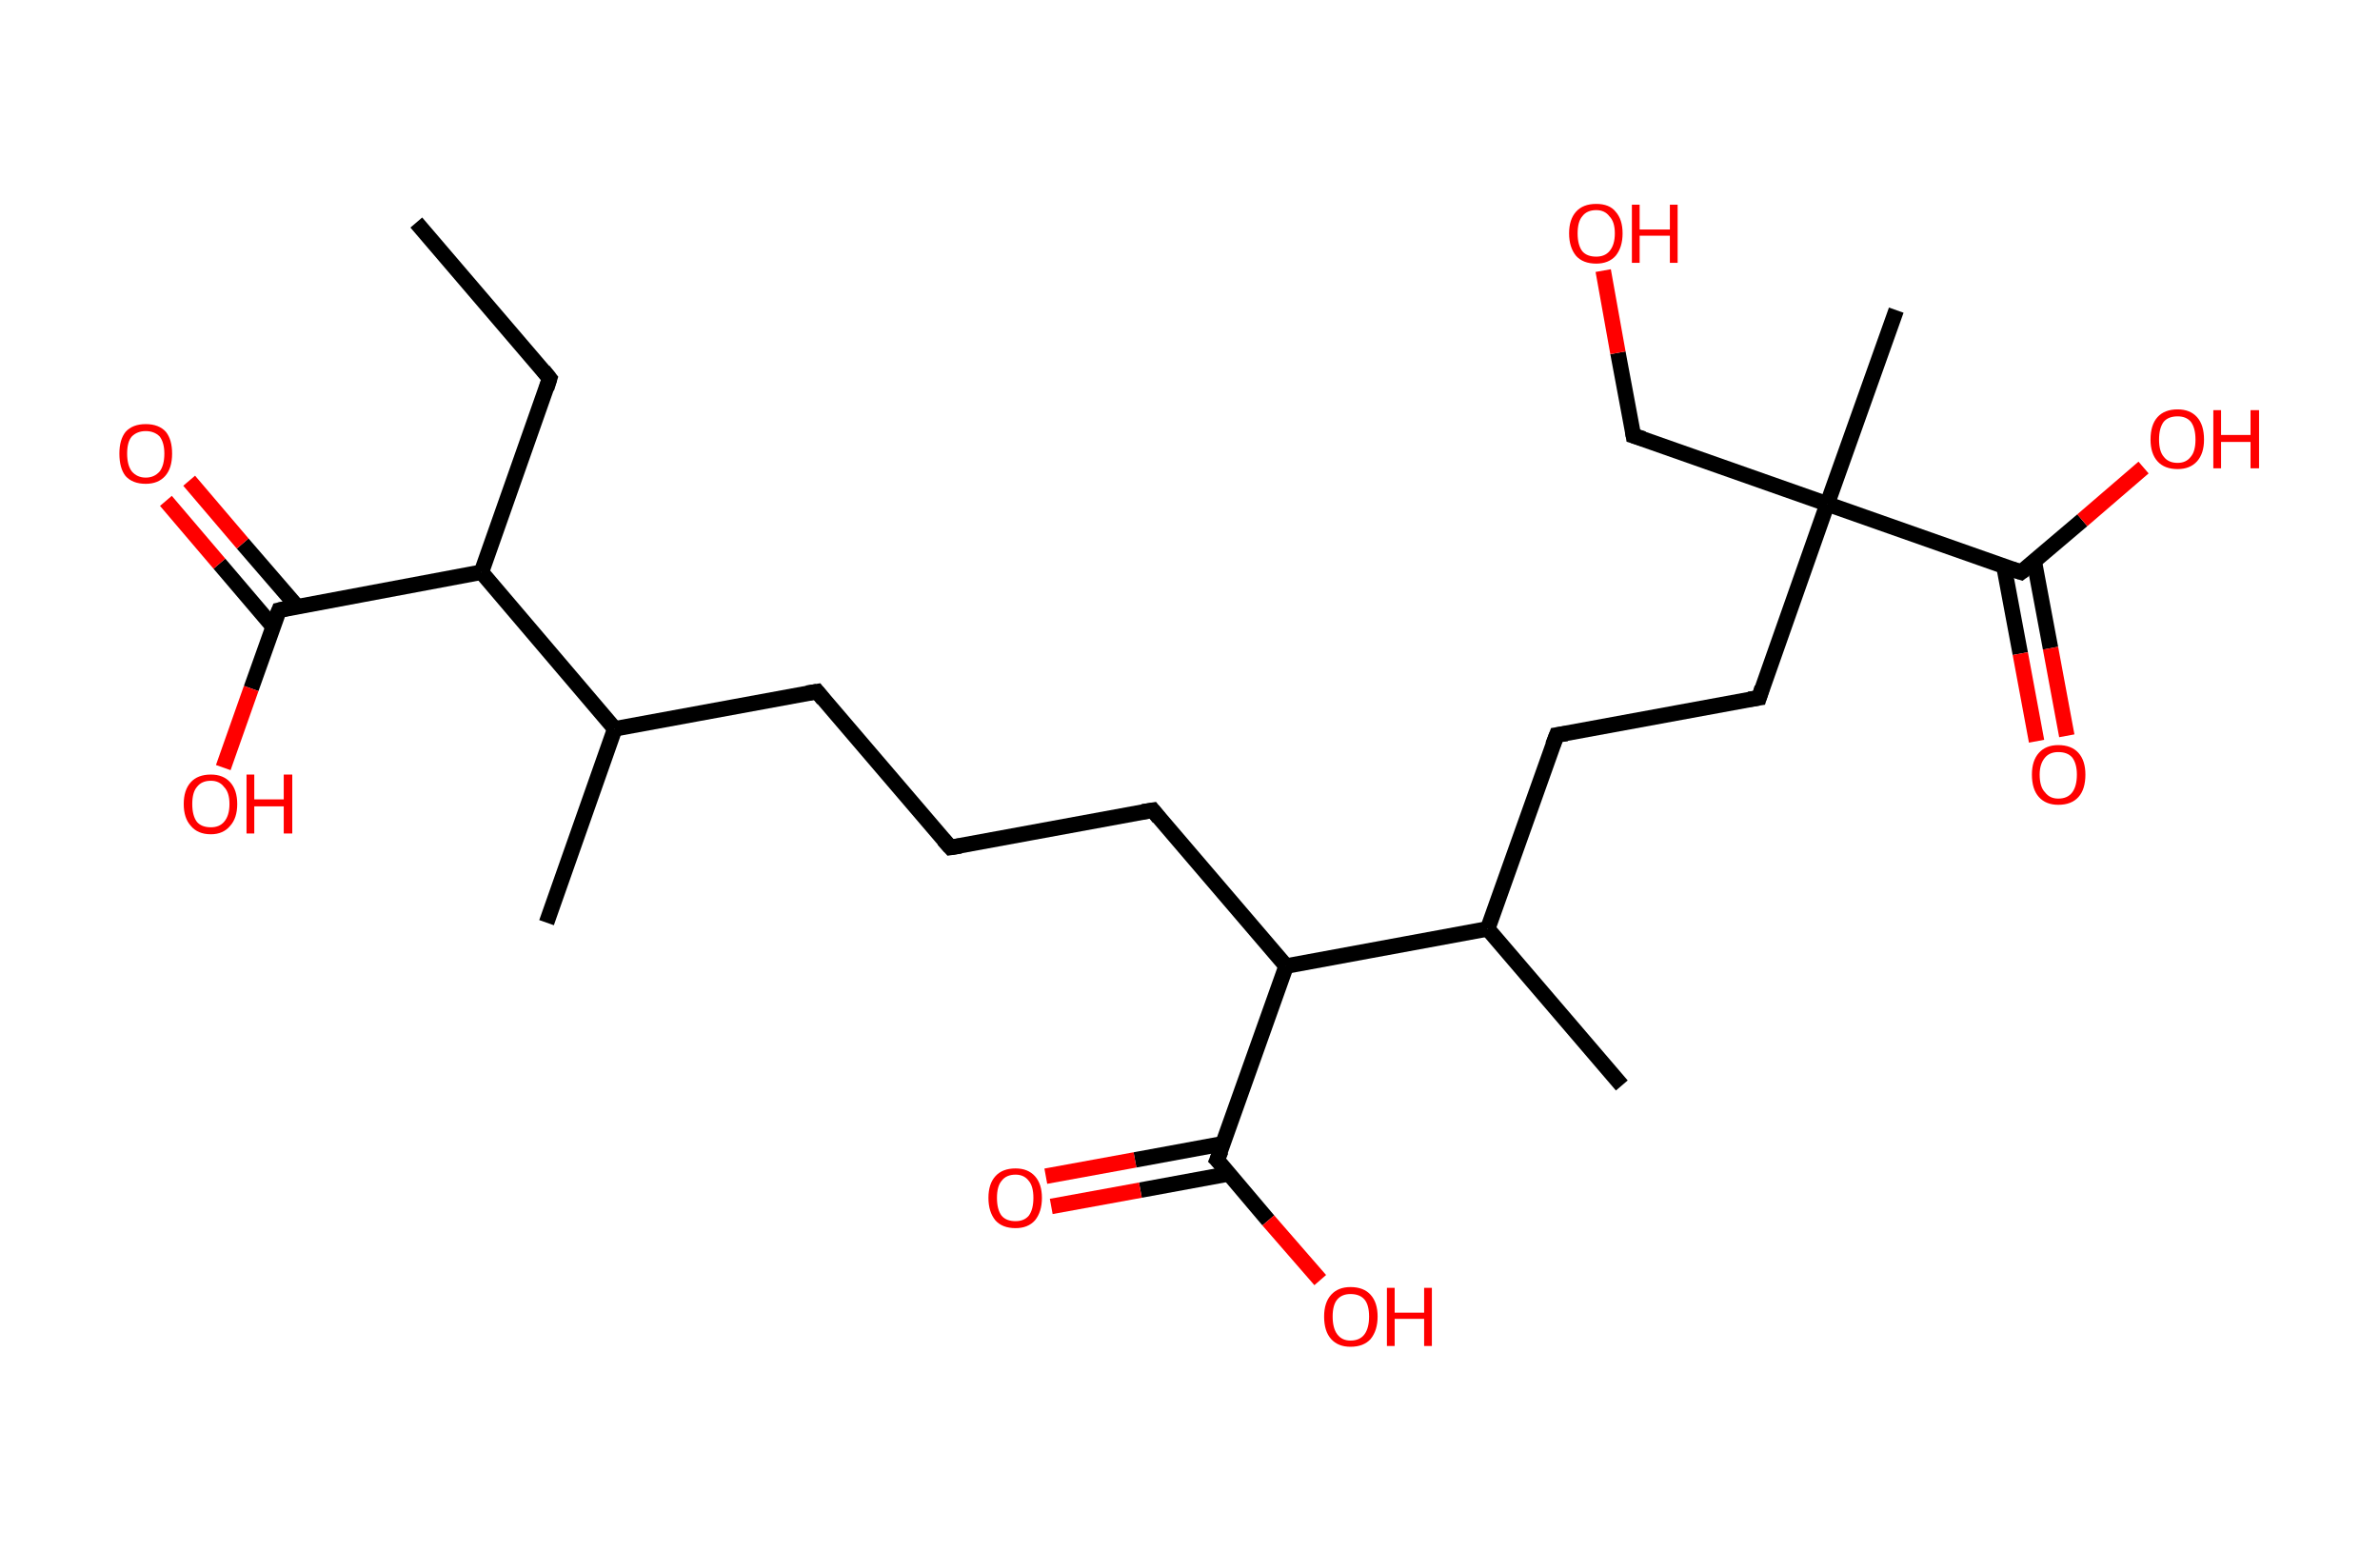 <?xml version='1.0' encoding='ASCII' standalone='yes'?>
<svg xmlns="http://www.w3.org/2000/svg" xmlns:rdkit="http://www.rdkit.org/xml" xmlns:xlink="http://www.w3.org/1999/xlink" version="1.1" baseProfile="full" xml:space="preserve" width="307px" height="200px" viewBox="0 0 307 200">
<!-- END OF HEADER -->
<rect style="opacity:1.0;fill:#FFFFFF;stroke:none" width="307.0" height="200.0" x="0.0" y="0.0"> </rect>
<path class="bond-0 atom-0 atom-1" d="M 53.7,28.7 L 70.9,48.8" style="fill:none;fill-rule:evenodd;stroke:#000000;stroke-width:2.0px;stroke-linecap:butt;stroke-linejoin:miter;stroke-opacity:1"/>
<path class="bond-1 atom-1 atom-2" d="M 70.9,48.8 L 62.1,73.8" style="fill:none;fill-rule:evenodd;stroke:#000000;stroke-width:2.0px;stroke-linecap:butt;stroke-linejoin:miter;stroke-opacity:1"/>
<path class="bond-2 atom-2 atom-3" d="M 62.1,73.8 L 36.0,78.7" style="fill:none;fill-rule:evenodd;stroke:#000000;stroke-width:2.0px;stroke-linecap:butt;stroke-linejoin:miter;stroke-opacity:1"/>
<path class="bond-3 atom-3 atom-4" d="M 38.3,78.2 L 31.3,70.1" style="fill:none;fill-rule:evenodd;stroke:#000000;stroke-width:2.0px;stroke-linecap:butt;stroke-linejoin:miter;stroke-opacity:1"/>
<path class="bond-3 atom-3 atom-4" d="M 31.3,70.1 L 24.4,62.0" style="fill:none;fill-rule:evenodd;stroke:#FF0000;stroke-width:2.0px;stroke-linecap:butt;stroke-linejoin:miter;stroke-opacity:1"/>
<path class="bond-3 atom-3 atom-4" d="M 35.2,80.8 L 28.3,72.7" style="fill:none;fill-rule:evenodd;stroke:#000000;stroke-width:2.0px;stroke-linecap:butt;stroke-linejoin:miter;stroke-opacity:1"/>
<path class="bond-3 atom-3 atom-4" d="M 28.3,72.7 L 21.4,64.6" style="fill:none;fill-rule:evenodd;stroke:#FF0000;stroke-width:2.0px;stroke-linecap:butt;stroke-linejoin:miter;stroke-opacity:1"/>
<path class="bond-4 atom-3 atom-5" d="M 36.0,78.7 L 32.4,88.8" style="fill:none;fill-rule:evenodd;stroke:#000000;stroke-width:2.0px;stroke-linecap:butt;stroke-linejoin:miter;stroke-opacity:1"/>
<path class="bond-4 atom-3 atom-5" d="M 32.4,88.8 L 28.8,99.0" style="fill:none;fill-rule:evenodd;stroke:#FF0000;stroke-width:2.0px;stroke-linecap:butt;stroke-linejoin:miter;stroke-opacity:1"/>
<path class="bond-5 atom-2 atom-6" d="M 62.1,73.8 L 79.3,94.0" style="fill:none;fill-rule:evenodd;stroke:#000000;stroke-width:2.0px;stroke-linecap:butt;stroke-linejoin:miter;stroke-opacity:1"/>
<path class="bond-6 atom-6 atom-7" d="M 79.3,94.0 L 70.5,119.0" style="fill:none;fill-rule:evenodd;stroke:#000000;stroke-width:2.0px;stroke-linecap:butt;stroke-linejoin:miter;stroke-opacity:1"/>
<path class="bond-7 atom-6 atom-8" d="M 79.3,94.0 L 105.4,89.2" style="fill:none;fill-rule:evenodd;stroke:#000000;stroke-width:2.0px;stroke-linecap:butt;stroke-linejoin:miter;stroke-opacity:1"/>
<path class="bond-8 atom-8 atom-9" d="M 105.4,89.2 L 122.6,109.3" style="fill:none;fill-rule:evenodd;stroke:#000000;stroke-width:2.0px;stroke-linecap:butt;stroke-linejoin:miter;stroke-opacity:1"/>
<path class="bond-9 atom-9 atom-10" d="M 122.6,109.3 L 148.7,104.5" style="fill:none;fill-rule:evenodd;stroke:#000000;stroke-width:2.0px;stroke-linecap:butt;stroke-linejoin:miter;stroke-opacity:1"/>
<path class="bond-10 atom-10 atom-11" d="M 148.7,104.5 L 165.9,124.6" style="fill:none;fill-rule:evenodd;stroke:#000000;stroke-width:2.0px;stroke-linecap:butt;stroke-linejoin:miter;stroke-opacity:1"/>
<path class="bond-11 atom-11 atom-12" d="M 165.9,124.6 L 157.0,149.6" style="fill:none;fill-rule:evenodd;stroke:#000000;stroke-width:2.0px;stroke-linecap:butt;stroke-linejoin:miter;stroke-opacity:1"/>
<path class="bond-12 atom-12 atom-13" d="M 157.8,147.5 L 146.4,149.6" style="fill:none;fill-rule:evenodd;stroke:#000000;stroke-width:2.0px;stroke-linecap:butt;stroke-linejoin:miter;stroke-opacity:1"/>
<path class="bond-12 atom-12 atom-13" d="M 146.4,149.6 L 134.9,151.7" style="fill:none;fill-rule:evenodd;stroke:#FF0000;stroke-width:2.0px;stroke-linecap:butt;stroke-linejoin:miter;stroke-opacity:1"/>
<path class="bond-12 atom-12 atom-13" d="M 158.5,151.4 L 147.1,153.5" style="fill:none;fill-rule:evenodd;stroke:#000000;stroke-width:2.0px;stroke-linecap:butt;stroke-linejoin:miter;stroke-opacity:1"/>
<path class="bond-12 atom-12 atom-13" d="M 147.1,153.5 L 135.6,155.6" style="fill:none;fill-rule:evenodd;stroke:#FF0000;stroke-width:2.0px;stroke-linecap:butt;stroke-linejoin:miter;stroke-opacity:1"/>
<path class="bond-13 atom-12 atom-14" d="M 157.0,149.6 L 163.6,157.4" style="fill:none;fill-rule:evenodd;stroke:#000000;stroke-width:2.0px;stroke-linecap:butt;stroke-linejoin:miter;stroke-opacity:1"/>
<path class="bond-13 atom-12 atom-14" d="M 163.6,157.4 L 170.3,165.1" style="fill:none;fill-rule:evenodd;stroke:#FF0000;stroke-width:2.0px;stroke-linecap:butt;stroke-linejoin:miter;stroke-opacity:1"/>
<path class="bond-14 atom-11 atom-15" d="M 165.9,124.6 L 191.9,119.8" style="fill:none;fill-rule:evenodd;stroke:#000000;stroke-width:2.0px;stroke-linecap:butt;stroke-linejoin:miter;stroke-opacity:1"/>
<path class="bond-15 atom-15 atom-16" d="M 191.9,119.8 L 209.2,140.0" style="fill:none;fill-rule:evenodd;stroke:#000000;stroke-width:2.0px;stroke-linecap:butt;stroke-linejoin:miter;stroke-opacity:1"/>
<path class="bond-16 atom-15 atom-17" d="M 191.9,119.8 L 200.8,94.8" style="fill:none;fill-rule:evenodd;stroke:#000000;stroke-width:2.0px;stroke-linecap:butt;stroke-linejoin:miter;stroke-opacity:1"/>
<path class="bond-17 atom-17 atom-18" d="M 200.8,94.8 L 226.9,90.0" style="fill:none;fill-rule:evenodd;stroke:#000000;stroke-width:2.0px;stroke-linecap:butt;stroke-linejoin:miter;stroke-opacity:1"/>
<path class="bond-18 atom-18 atom-19" d="M 226.9,90.0 L 235.7,65.0" style="fill:none;fill-rule:evenodd;stroke:#000000;stroke-width:2.0px;stroke-linecap:butt;stroke-linejoin:miter;stroke-opacity:1"/>
<path class="bond-19 atom-19 atom-20" d="M 235.7,65.0 L 244.6,40.0" style="fill:none;fill-rule:evenodd;stroke:#000000;stroke-width:2.0px;stroke-linecap:butt;stroke-linejoin:miter;stroke-opacity:1"/>
<path class="bond-20 atom-19 atom-21" d="M 235.7,65.0 L 210.7,56.2" style="fill:none;fill-rule:evenodd;stroke:#000000;stroke-width:2.0px;stroke-linecap:butt;stroke-linejoin:miter;stroke-opacity:1"/>
<path class="bond-21 atom-21 atom-22" d="M 210.7,56.2 L 208.7,45.5" style="fill:none;fill-rule:evenodd;stroke:#000000;stroke-width:2.0px;stroke-linecap:butt;stroke-linejoin:miter;stroke-opacity:1"/>
<path class="bond-21 atom-21 atom-22" d="M 208.7,45.5 L 206.8,34.9" style="fill:none;fill-rule:evenodd;stroke:#FF0000;stroke-width:2.0px;stroke-linecap:butt;stroke-linejoin:miter;stroke-opacity:1"/>
<path class="bond-22 atom-19 atom-23" d="M 235.7,65.0 L 260.7,73.8" style="fill:none;fill-rule:evenodd;stroke:#000000;stroke-width:2.0px;stroke-linecap:butt;stroke-linejoin:miter;stroke-opacity:1"/>
<path class="bond-23 atom-23 atom-24" d="M 258.5,73.1 L 260.6,84.3" style="fill:none;fill-rule:evenodd;stroke:#000000;stroke-width:2.0px;stroke-linecap:butt;stroke-linejoin:miter;stroke-opacity:1"/>
<path class="bond-23 atom-23 atom-24" d="M 260.6,84.3 L 262.7,95.6" style="fill:none;fill-rule:evenodd;stroke:#FF0000;stroke-width:2.0px;stroke-linecap:butt;stroke-linejoin:miter;stroke-opacity:1"/>
<path class="bond-23 atom-23 atom-24" d="M 262.4,72.4 L 264.5,83.6" style="fill:none;fill-rule:evenodd;stroke:#000000;stroke-width:2.0px;stroke-linecap:butt;stroke-linejoin:miter;stroke-opacity:1"/>
<path class="bond-23 atom-23 atom-24" d="M 264.5,83.6 L 266.6,94.9" style="fill:none;fill-rule:evenodd;stroke:#FF0000;stroke-width:2.0px;stroke-linecap:butt;stroke-linejoin:miter;stroke-opacity:1"/>
<path class="bond-24 atom-23 atom-25" d="M 260.7,73.8 L 268.6,67.1" style="fill:none;fill-rule:evenodd;stroke:#000000;stroke-width:2.0px;stroke-linecap:butt;stroke-linejoin:miter;stroke-opacity:1"/>
<path class="bond-24 atom-23 atom-25" d="M 268.6,67.1 L 276.5,60.3" style="fill:none;fill-rule:evenodd;stroke:#FF0000;stroke-width:2.0px;stroke-linecap:butt;stroke-linejoin:miter;stroke-opacity:1"/>
<path d="M 70.1,47.8 L 70.9,48.8 L 70.5,50.1" style="fill:none;stroke:#000000;stroke-width:2.0px;stroke-linecap:butt;stroke-linejoin:miter;stroke-opacity:1;"/>
<path d="M 37.3,78.4 L 36.0,78.7 L 35.8,79.2" style="fill:none;stroke:#000000;stroke-width:2.0px;stroke-linecap:butt;stroke-linejoin:miter;stroke-opacity:1;"/>
<path d="M 104.1,89.4 L 105.4,89.2 L 106.2,90.2" style="fill:none;stroke:#000000;stroke-width:2.0px;stroke-linecap:butt;stroke-linejoin:miter;stroke-opacity:1;"/>
<path d="M 121.7,108.3 L 122.6,109.3 L 123.9,109.1" style="fill:none;stroke:#000000;stroke-width:2.0px;stroke-linecap:butt;stroke-linejoin:miter;stroke-opacity:1;"/>
<path d="M 147.4,104.7 L 148.7,104.5 L 149.5,105.5" style="fill:none;stroke:#000000;stroke-width:2.0px;stroke-linecap:butt;stroke-linejoin:miter;stroke-opacity:1;"/>
<path d="M 157.5,148.4 L 157.0,149.6 L 157.4,150.0" style="fill:none;stroke:#000000;stroke-width:2.0px;stroke-linecap:butt;stroke-linejoin:miter;stroke-opacity:1;"/>
<path d="M 200.3,96.1 L 200.8,94.8 L 202.1,94.6" style="fill:none;stroke:#000000;stroke-width:2.0px;stroke-linecap:butt;stroke-linejoin:miter;stroke-opacity:1;"/>
<path d="M 225.6,90.2 L 226.9,90.0 L 227.3,88.7" style="fill:none;stroke:#000000;stroke-width:2.0px;stroke-linecap:butt;stroke-linejoin:miter;stroke-opacity:1;"/>
<path d="M 212.0,56.6 L 210.7,56.2 L 210.6,55.6" style="fill:none;stroke:#000000;stroke-width:2.0px;stroke-linecap:butt;stroke-linejoin:miter;stroke-opacity:1;"/>
<path d="M 259.5,73.4 L 260.7,73.8 L 261.1,73.5" style="fill:none;stroke:#000000;stroke-width:2.0px;stroke-linecap:butt;stroke-linejoin:miter;stroke-opacity:1;"/>
<path class="atom-4" d="M 15.4 58.5 Q 15.4 56.7, 16.2 55.7 Q 17.1 54.7, 18.8 54.7 Q 20.5 54.7, 21.4 55.7 Q 22.2 56.7, 22.2 58.5 Q 22.2 60.4, 21.3 61.4 Q 20.4 62.4, 18.8 62.4 Q 17.1 62.4, 16.2 61.4 Q 15.4 60.4, 15.4 58.5 M 18.8 61.6 Q 19.9 61.6, 20.6 60.8 Q 21.2 60.0, 21.2 58.5 Q 21.2 57.1, 20.6 56.3 Q 19.9 55.6, 18.8 55.6 Q 17.7 55.6, 17.0 56.3 Q 16.4 57.0, 16.4 58.5 Q 16.4 60.0, 17.0 60.8 Q 17.7 61.6, 18.8 61.6 " fill="#FF0000"/>
<path class="atom-5" d="M 23.7 103.7 Q 23.7 101.9, 24.6 100.9 Q 25.5 99.9, 27.2 99.9 Q 28.8 99.9, 29.7 100.9 Q 30.6 101.9, 30.6 103.7 Q 30.6 105.5, 29.7 106.5 Q 28.8 107.6, 27.2 107.6 Q 25.5 107.6, 24.6 106.5 Q 23.7 105.5, 23.7 103.7 M 27.2 106.7 Q 28.3 106.7, 28.9 106.0 Q 29.6 105.2, 29.6 103.7 Q 29.6 102.2, 28.9 101.5 Q 28.3 100.7, 27.2 100.7 Q 26.0 100.7, 25.4 101.5 Q 24.8 102.2, 24.8 103.7 Q 24.8 105.2, 25.4 106.0 Q 26.0 106.7, 27.2 106.7 " fill="#FF0000"/>
<path class="atom-5" d="M 31.8 99.9 L 32.8 99.9 L 32.8 103.1 L 36.6 103.1 L 36.6 99.9 L 37.7 99.9 L 37.7 107.5 L 36.6 107.5 L 36.6 104.0 L 32.8 104.0 L 32.8 107.5 L 31.8 107.5 L 31.8 99.9 " fill="#FF0000"/>
<path class="atom-13" d="M 127.5 154.5 Q 127.5 152.7, 128.4 151.7 Q 129.3 150.7, 131.0 150.7 Q 132.6 150.7, 133.5 151.7 Q 134.4 152.7, 134.4 154.5 Q 134.4 156.3, 133.5 157.4 Q 132.6 158.4, 131.0 158.4 Q 129.3 158.4, 128.4 157.4 Q 127.5 156.3, 127.5 154.5 M 131.0 157.5 Q 132.1 157.5, 132.7 156.8 Q 133.3 156.0, 133.3 154.5 Q 133.3 153.0, 132.7 152.3 Q 132.1 151.5, 131.0 151.5 Q 129.8 151.5, 129.2 152.3 Q 128.6 153.0, 128.6 154.5 Q 128.6 156.0, 129.2 156.8 Q 129.8 157.5, 131.0 157.5 " fill="#FF0000"/>
<path class="atom-14" d="M 170.8 169.8 Q 170.8 168.0, 171.7 167.0 Q 172.6 166.0, 174.2 166.0 Q 175.9 166.0, 176.8 167.0 Q 177.7 168.0, 177.7 169.8 Q 177.7 171.6, 176.8 172.7 Q 175.9 173.7, 174.2 173.7 Q 172.6 173.7, 171.7 172.7 Q 170.8 171.7, 170.8 169.8 M 174.2 172.9 Q 175.4 172.9, 176.0 172.1 Q 176.6 171.3, 176.6 169.8 Q 176.6 168.3, 176.0 167.6 Q 175.4 166.9, 174.2 166.9 Q 173.1 166.9, 172.5 167.6 Q 171.9 168.3, 171.9 169.8 Q 171.9 171.3, 172.5 172.1 Q 173.1 172.9, 174.2 172.9 " fill="#FF0000"/>
<path class="atom-14" d="M 178.9 166.1 L 179.9 166.1 L 179.9 169.3 L 183.7 169.3 L 183.7 166.1 L 184.7 166.1 L 184.7 173.6 L 183.7 173.6 L 183.7 170.1 L 179.9 170.1 L 179.9 173.6 L 178.9 173.6 L 178.9 166.1 " fill="#FF0000"/>
<path class="atom-22" d="M 202.4 30.1 Q 202.4 28.3, 203.3 27.3 Q 204.2 26.3, 205.9 26.3 Q 207.6 26.3, 208.4 27.3 Q 209.3 28.3, 209.3 30.1 Q 209.3 31.9, 208.4 33.0 Q 207.5 34.0, 205.9 34.0 Q 204.2 34.0, 203.3 33.0 Q 202.4 31.9, 202.4 30.1 M 205.9 33.1 Q 207.0 33.1, 207.6 32.4 Q 208.3 31.6, 208.3 30.1 Q 208.3 28.6, 207.6 27.9 Q 207.0 27.1, 205.9 27.1 Q 204.7 27.1, 204.1 27.9 Q 203.5 28.6, 203.5 30.1 Q 203.5 31.6, 204.1 32.4 Q 204.7 33.1, 205.9 33.1 " fill="#FF0000"/>
<path class="atom-22" d="M 210.5 26.4 L 211.5 26.4 L 211.5 29.6 L 215.4 29.6 L 215.4 26.4 L 216.4 26.4 L 216.4 33.9 L 215.4 33.9 L 215.4 30.4 L 211.5 30.4 L 211.5 33.9 L 210.5 33.9 L 210.5 26.4 " fill="#FF0000"/>
<path class="atom-24" d="M 262.1 99.9 Q 262.1 98.1, 263.0 97.1 Q 263.9 96.1, 265.5 96.1 Q 267.2 96.1, 268.1 97.1 Q 269.0 98.1, 269.0 99.9 Q 269.0 101.8, 268.1 102.8 Q 267.2 103.8, 265.5 103.8 Q 263.9 103.8, 263.0 102.8 Q 262.1 101.8, 262.1 99.9 M 265.5 103.0 Q 266.7 103.0, 267.3 102.2 Q 267.9 101.4, 267.9 99.9 Q 267.9 98.5, 267.3 97.7 Q 266.7 97.0, 265.5 97.0 Q 264.4 97.0, 263.8 97.7 Q 263.1 98.5, 263.1 99.9 Q 263.1 101.5, 263.8 102.2 Q 264.4 103.0, 265.5 103.0 " fill="#FF0000"/>
<path class="atom-25" d="M 277.4 56.7 Q 277.4 54.8, 278.3 53.8 Q 279.2 52.8, 280.9 52.8 Q 282.5 52.8, 283.4 53.8 Q 284.3 54.8, 284.3 56.7 Q 284.3 58.5, 283.4 59.5 Q 282.5 60.5, 280.9 60.5 Q 279.2 60.5, 278.3 59.5 Q 277.4 58.5, 277.4 56.7 M 280.9 59.7 Q 282.0 59.7, 282.6 58.9 Q 283.2 58.2, 283.2 56.7 Q 283.2 55.2, 282.6 54.4 Q 282.0 53.7, 280.9 53.7 Q 279.7 53.7, 279.1 54.4 Q 278.5 55.2, 278.5 56.7 Q 278.5 58.2, 279.1 58.9 Q 279.7 59.7, 280.9 59.7 " fill="#FF0000"/>
<path class="atom-25" d="M 285.5 52.9 L 286.5 52.9 L 286.5 56.1 L 290.3 56.1 L 290.3 52.9 L 291.4 52.9 L 291.4 60.4 L 290.3 60.4 L 290.3 57.0 L 286.5 57.0 L 286.5 60.4 L 285.5 60.4 L 285.5 52.9 " fill="#FF0000"/>
</svg>
